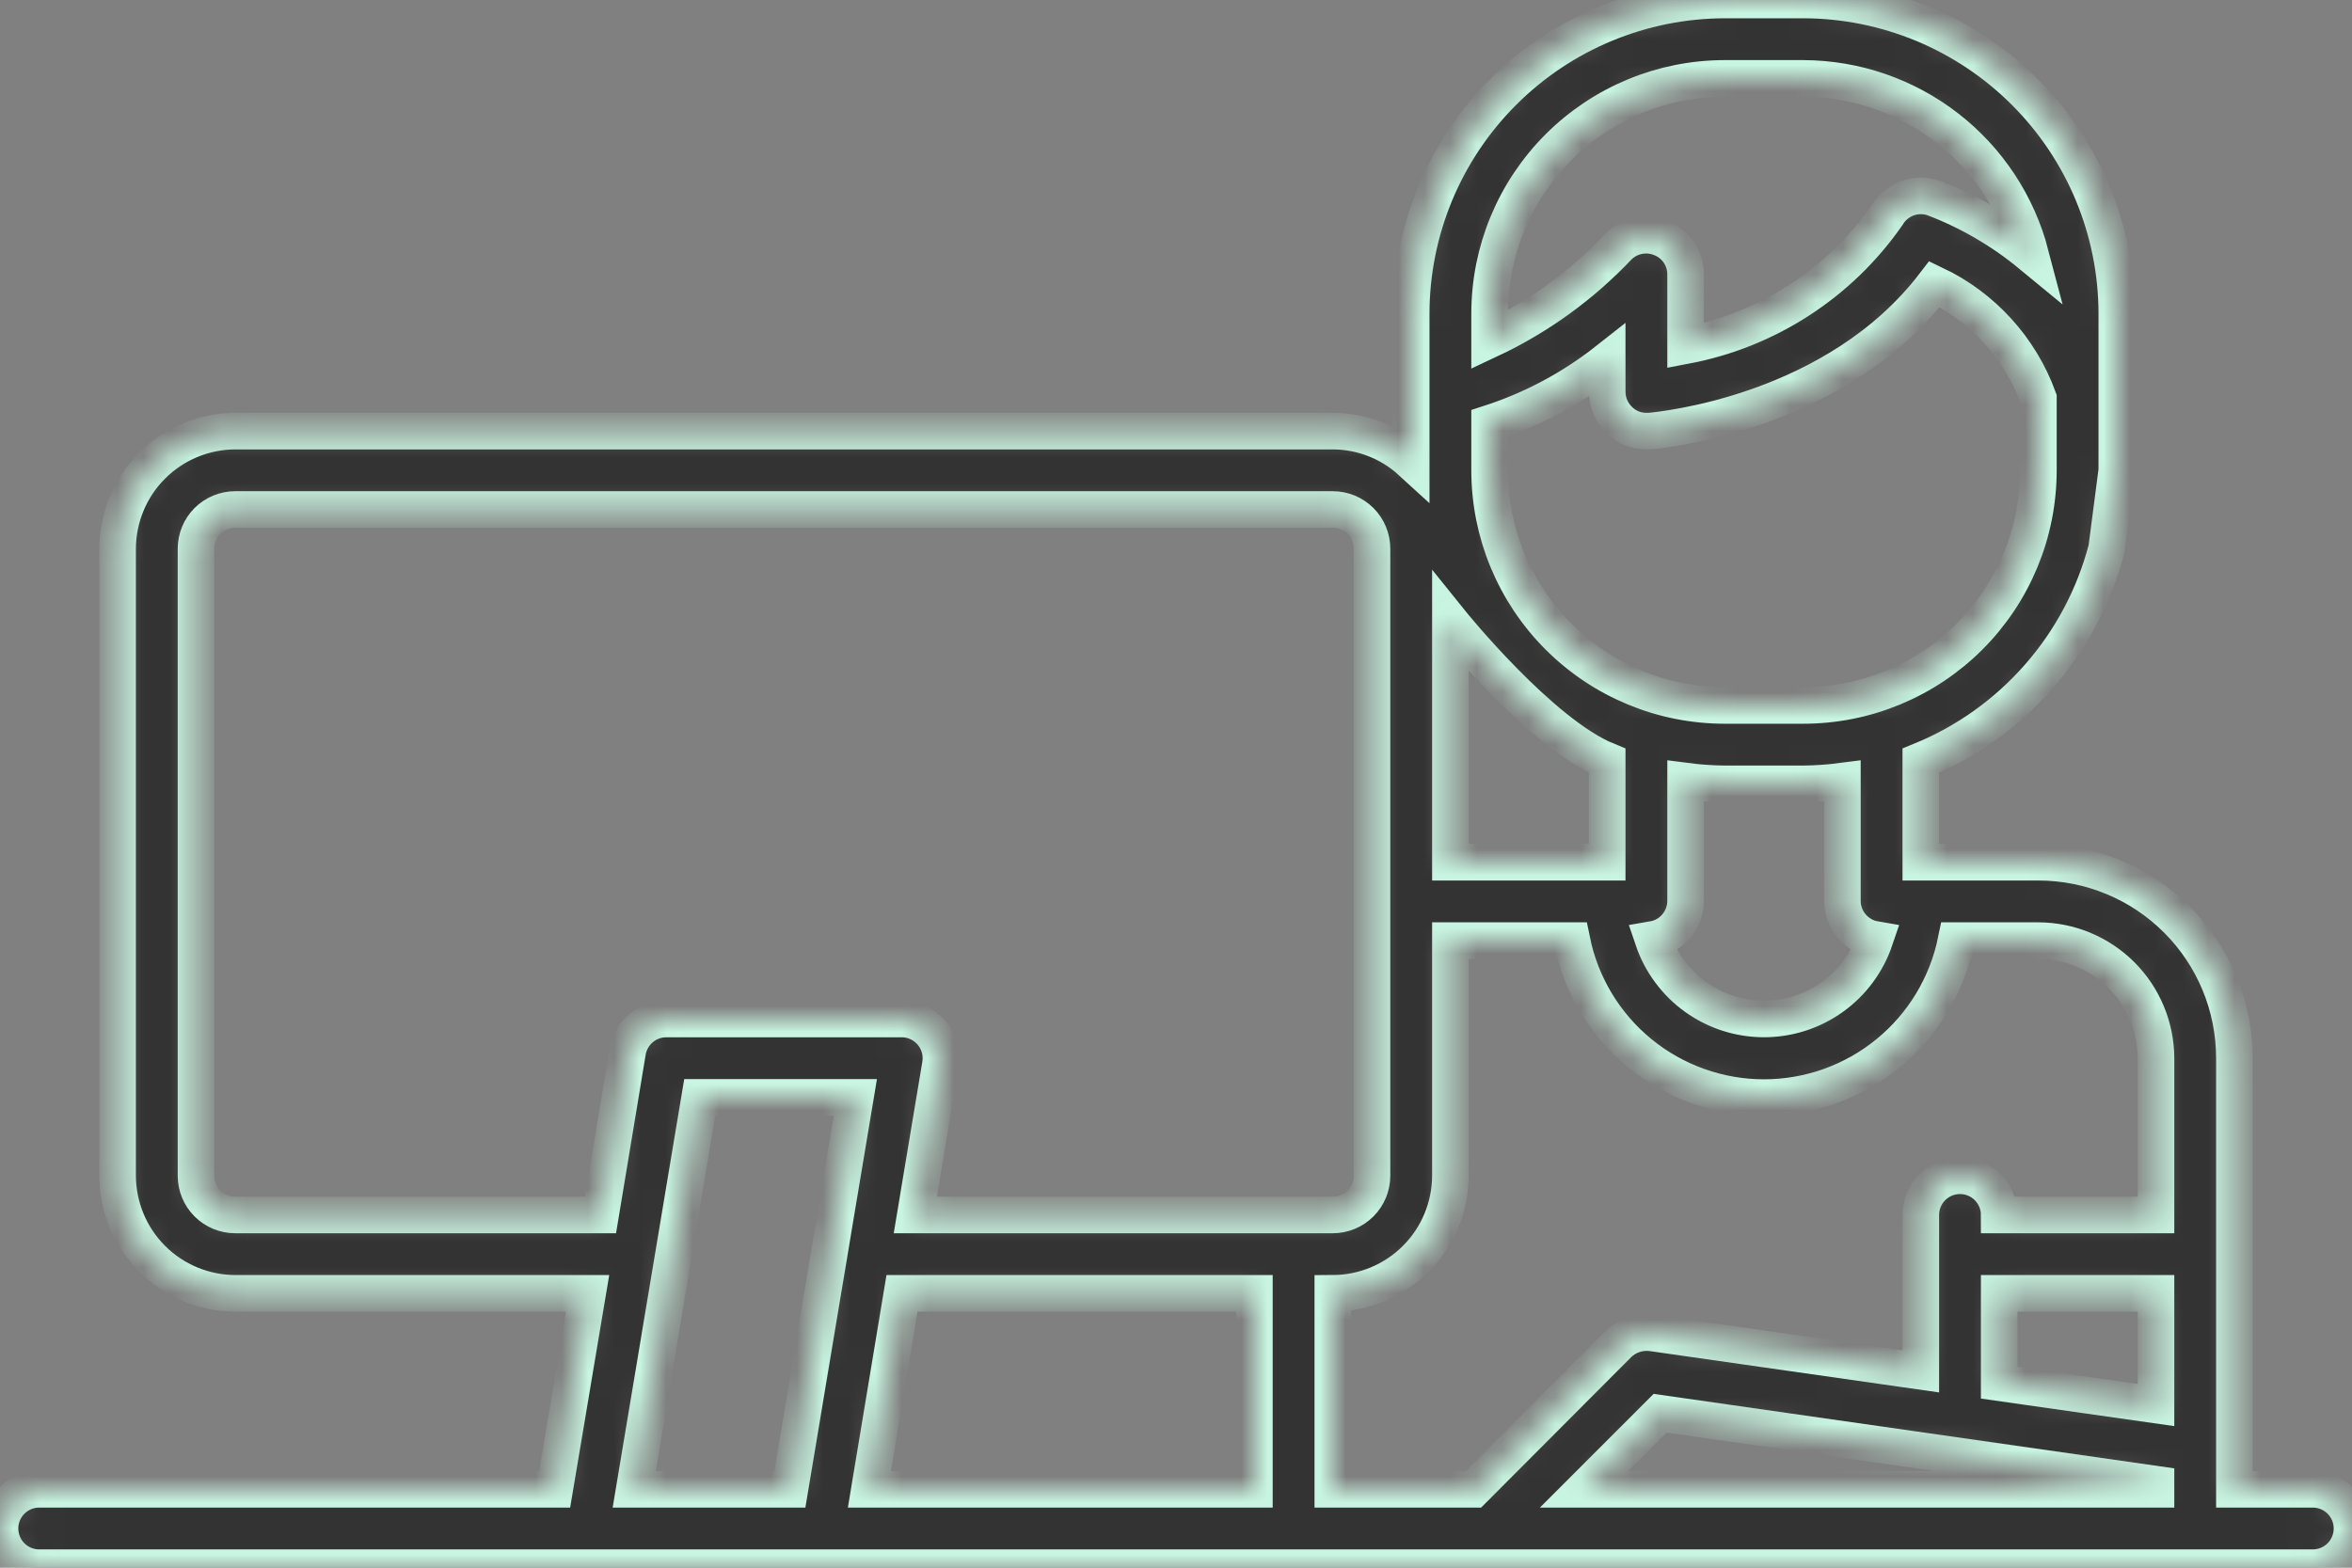 <svg width="90" height="60" viewBox="0 0 90 60" fill="none" xmlns="http://www.w3.org/2000/svg">
<rect x="0" y="0" width="90" height="60" fill="#808080" stroke="none"/>
<mask id="path-1-inside-1" fill="white">
<path fill-rule="evenodd" clip-rule="evenodd" d="M85.5 57H88.5C88.898 57 89.279 57.158 89.561 57.439C89.842 57.721 90 58.102 90 58.5C90 58.898 89.842 59.279 89.561 59.561C89.279 59.842 88.898 60 88.5 60H1.5C1.102 60 0.721 59.842 0.439 59.561C0.158 59.279 0 58.898 0 58.5C0 58.102 0.158 57.721 0.439 57.439C0.721 57.158 1.102 57 1.5 57H21.225L22.485 49.5H9C7.808 49.496 6.665 49.021 5.822 48.178C4.979 47.335 4.504 46.192 4.5 45V21C4.504 19.808 4.979 18.665 5.822 17.822C6.665 16.979 7.808 16.504 9 16.5H51C52.111 16.503 53.181 16.92 54 17.67V12C54.004 8.819 55.27 5.769 57.52 3.52C59.769 1.27 62.819 0.004 66 0H69C72.181 0.004 75.231 1.27 77.481 3.52C79.73 5.769 80.996 8.819 81 12V15V18L80.61 21C80.137 22.812 79.248 24.489 78.013 25.897C76.779 27.306 75.234 28.408 73.5 29.115V33H78C79.989 33 81.897 33.79 83.303 35.197C84.71 36.603 85.5 38.511 85.5 40.5V57ZM59.636 5.636C57.948 7.324 57 9.613 57 12V13.005C58.854 12.135 60.528 10.924 61.935 9.435C62.146 9.227 62.414 9.086 62.705 9.03C62.996 8.974 63.297 9.005 63.57 9.12C63.846 9.23 64.081 9.421 64.247 9.667C64.413 9.913 64.501 10.203 64.5 10.5V13.23C67.625 12.638 70.393 10.845 72.21 8.235C72.385 7.939 72.656 7.712 72.978 7.591C73.3 7.471 73.654 7.465 73.98 7.575C75.329 8.087 76.586 8.817 77.7 9.735C77.195 7.81 76.069 6.106 74.495 4.888C72.922 3.67 70.99 3.006 69 3H66C63.613 3 61.324 3.948 59.636 5.636ZM61.5 13.8C60.154 14.861 58.63 15.673 57 16.2V18C57 20.387 57.948 22.676 59.636 24.364C61.324 26.052 63.613 27 66 27H69C71.387 27 73.676 26.052 75.364 24.364C77.052 22.676 78 20.387 78 18V15.24C77.299 13.32 75.871 11.752 74.025 10.875C70.256 15.811 63.619 16.452 63.138 16.498C63.13 16.499 63.124 16.5 63.12 16.5H63C62.62 16.502 62.255 16.357 61.98 16.095C61.83 15.955 61.71 15.785 61.627 15.597C61.544 15.409 61.501 15.206 61.5 15V13.8ZM70.112 38.159C70.873 37.613 71.444 36.842 71.745 35.955C71.4 35.896 71.087 35.718 70.86 35.452C70.633 35.186 70.505 34.85 70.5 34.5V29.895C70.003 29.96 69.502 29.995 69 30H66C65.498 29.995 64.997 29.96 64.5 29.895V34.5C64.495 34.85 64.367 35.186 64.14 35.452C63.913 35.718 63.6 35.896 63.255 35.955C63.556 36.842 64.127 37.613 64.888 38.159C65.65 38.705 66.563 38.999 67.5 38.999C68.437 38.999 69.35 38.705 70.112 38.159ZM61.5 29.115C58.949 28.079 55.5 23.79 55.5 23.79V33H61.5V29.115ZM9 46.5H22.98L24.015 40.26C24.072 39.908 24.253 39.587 24.525 39.356C24.797 39.125 25.143 38.999 25.5 39H34.5C34.718 38.999 34.933 39.046 35.131 39.137C35.328 39.228 35.504 39.361 35.645 39.526C35.787 39.692 35.89 39.886 35.949 40.096C36.008 40.305 36.02 40.525 35.985 40.74L35.025 46.5H51C51.398 46.5 51.779 46.342 52.061 46.061C52.342 45.779 52.5 45.398 52.5 45V21C52.5 20.602 52.342 20.221 52.061 19.939C51.779 19.658 51.398 19.5 51 19.5H9C8.602 19.5 8.221 19.658 7.939 19.939C7.658 20.221 7.5 20.602 7.5 21V45C7.5 45.398 7.658 45.779 7.939 46.061C8.221 46.342 8.602 46.5 9 46.5ZM24.27 57H30.225L32.73 42H26.775L24.27 57ZM33.27 57H48V49.5H34.515L33.27 57ZM60.615 57H82.5V56.805L63.525 54.09L60.615 57ZM76.5 52.92L82.5 53.775V49.5H76.5V52.92ZM76.5 46.5H82.5V40.5C82.496 39.308 82.021 38.165 81.178 37.322C80.335 36.479 79.192 36.004 78 36H74.85C74.506 37.695 73.586 39.22 72.246 40.315C70.907 41.409 69.23 42.008 67.5 42.008C65.77 42.008 64.093 41.409 62.754 40.315C61.414 39.22 60.494 37.695 60.15 36H55.5V45C55.496 46.192 55.021 47.335 54.178 48.178C53.335 49.021 52.192 49.496 51 49.5V57H56.385L61.935 51.435C62.102 51.274 62.304 51.153 62.525 51.08C62.745 51.007 62.98 50.985 63.21 51.015L73.5 52.485V46.5C73.5 46.102 73.658 45.721 73.939 45.439C74.221 45.158 74.602 45 75 45C75.398 45 75.779 45.158 76.061 45.439C76.342 45.721 76.5 46.102 76.5 46.5Z"/>
</mask>
<path fill-rule="evenodd" clip-rule="evenodd" d="M85.5 57H88.5C88.898 57 89.279 57.158 89.561 57.439C89.842 57.721 90 58.102 90 58.5C90 58.898 89.842 59.279 89.561 59.561C89.279 59.842 88.898 60 88.5 60H1.5C1.102 60 0.721 59.842 0.439 59.561C0.158 59.279 0 58.898 0 58.5C0 58.102 0.158 57.721 0.439 57.439C0.721 57.158 1.102 57 1.5 57H21.225L22.485 49.5H9C7.808 49.496 6.665 49.021 5.822 48.178C4.979 47.335 4.504 46.192 4.5 45V21C4.504 19.808 4.979 18.665 5.822 17.822C6.665 16.979 7.808 16.504 9 16.5H51C52.111 16.503 53.181 16.92 54 17.67V12C54.004 8.819 55.27 5.769 57.52 3.52C59.769 1.27 62.819 0.004 66 0H69C72.181 0.004 75.231 1.27 77.481 3.52C79.73 5.769 80.996 8.819 81 12V15V18L80.61 21C80.137 22.812 79.248 24.489 78.013 25.897C76.779 27.306 75.234 28.408 73.5 29.115V33H78C79.989 33 81.897 33.79 83.303 35.197C84.71 36.603 85.5 38.511 85.5 40.5V57ZM59.636 5.636C57.948 7.324 57 9.613 57 12V13.005C58.854 12.135 60.528 10.924 61.935 9.435C62.146 9.227 62.414 9.086 62.705 9.03C62.996 8.974 63.297 9.005 63.57 9.12C63.846 9.23 64.081 9.421 64.247 9.667C64.413 9.913 64.501 10.203 64.5 10.5V13.23C67.625 12.638 70.393 10.845 72.21 8.235C72.385 7.939 72.656 7.712 72.978 7.591C73.3 7.471 73.654 7.465 73.98 7.575C75.329 8.087 76.586 8.817 77.7 9.735C77.195 7.81 76.069 6.106 74.495 4.888C72.922 3.67 70.99 3.006 69 3H66C63.613 3 61.324 3.948 59.636 5.636ZM61.5 13.8C60.154 14.861 58.63 15.673 57 16.2V18C57 20.387 57.948 22.676 59.636 24.364C61.324 26.052 63.613 27 66 27H69C71.387 27 73.676 26.052 75.364 24.364C77.052 22.676 78 20.387 78 18V15.24C77.299 13.32 75.871 11.752 74.025 10.875C70.256 15.811 63.619 16.452 63.138 16.498C63.13 16.499 63.124 16.5 63.12 16.5H63C62.62 16.502 62.255 16.357 61.98 16.095C61.83 15.955 61.71 15.785 61.627 15.597C61.544 15.409 61.501 15.206 61.5 15V13.8ZM70.112 38.159C70.873 37.613 71.444 36.842 71.745 35.955C71.4 35.896 71.087 35.718 70.86 35.452C70.633 35.186 70.505 34.85 70.5 34.5V29.895C70.003 29.96 69.502 29.995 69 30H66C65.498 29.995 64.997 29.96 64.5 29.895V34.5C64.495 34.85 64.367 35.186 64.14 35.452C63.913 35.718 63.6 35.896 63.255 35.955C63.556 36.842 64.127 37.613 64.888 38.159C65.65 38.705 66.563 38.999 67.5 38.999C68.437 38.999 69.35 38.705 70.112 38.159ZM61.5 29.115C58.949 28.079 55.5 23.79 55.5 23.79V33H61.5V29.115ZM9 46.5H22.98L24.015 40.26C24.072 39.908 24.253 39.587 24.525 39.356C24.797 39.125 25.143 38.999 25.5 39H34.5C34.718 38.999 34.933 39.046 35.131 39.137C35.328 39.228 35.504 39.361 35.645 39.526C35.787 39.692 35.89 39.886 35.949 40.096C36.008 40.305 36.02 40.525 35.985 40.74L35.025 46.5H51C51.398 46.5 51.779 46.342 52.061 46.061C52.342 45.779 52.5 45.398 52.5 45V21C52.5 20.602 52.342 20.221 52.061 19.939C51.779 19.658 51.398 19.5 51 19.5H9C8.602 19.5 8.221 19.658 7.939 19.939C7.658 20.221 7.5 20.602 7.5 21V45C7.5 45.398 7.658 45.779 7.939 46.061C8.221 46.342 8.602 46.5 9 46.5ZM24.27 57H30.225L32.73 42H26.775L24.27 57ZM33.27 57H48V49.5H34.515L33.27 57ZM60.615 57H82.5V56.805L63.525 54.09L60.615 57ZM76.5 52.92L82.5 53.775V49.5H76.5V52.92ZM76.5 46.5H82.5V40.5C82.496 39.308 82.021 38.165 81.178 37.322C80.335 36.479 79.192 36.004 78 36H74.85C74.506 37.695 73.586 39.22 72.246 40.315C70.907 41.409 69.23 42.008 67.5 42.008C65.77 42.008 64.093 41.409 62.754 40.315C61.414 39.22 60.494 37.695 60.15 36H55.5V45C55.496 46.192 55.021 47.335 54.178 48.178C53.335 49.021 52.192 49.496 51 49.5V57H56.385L61.935 51.435C62.102 51.274 62.304 51.153 62.525 51.08C62.745 51.007 62.98 50.985 63.21 51.015L73.5 52.485V46.5C73.5 46.102 73.658 45.721 73.939 45.439C74.221 45.158 74.602 45 75 45C75.398 45 75.779 45.158 76.061 45.439C76.342 45.721 76.5 46.102 76.5 46.5Z" fill="#333333" stroke="#C8F5E1" stroke-width="1.4" mask="url(#path-1-inside-1)"/>
</svg>
